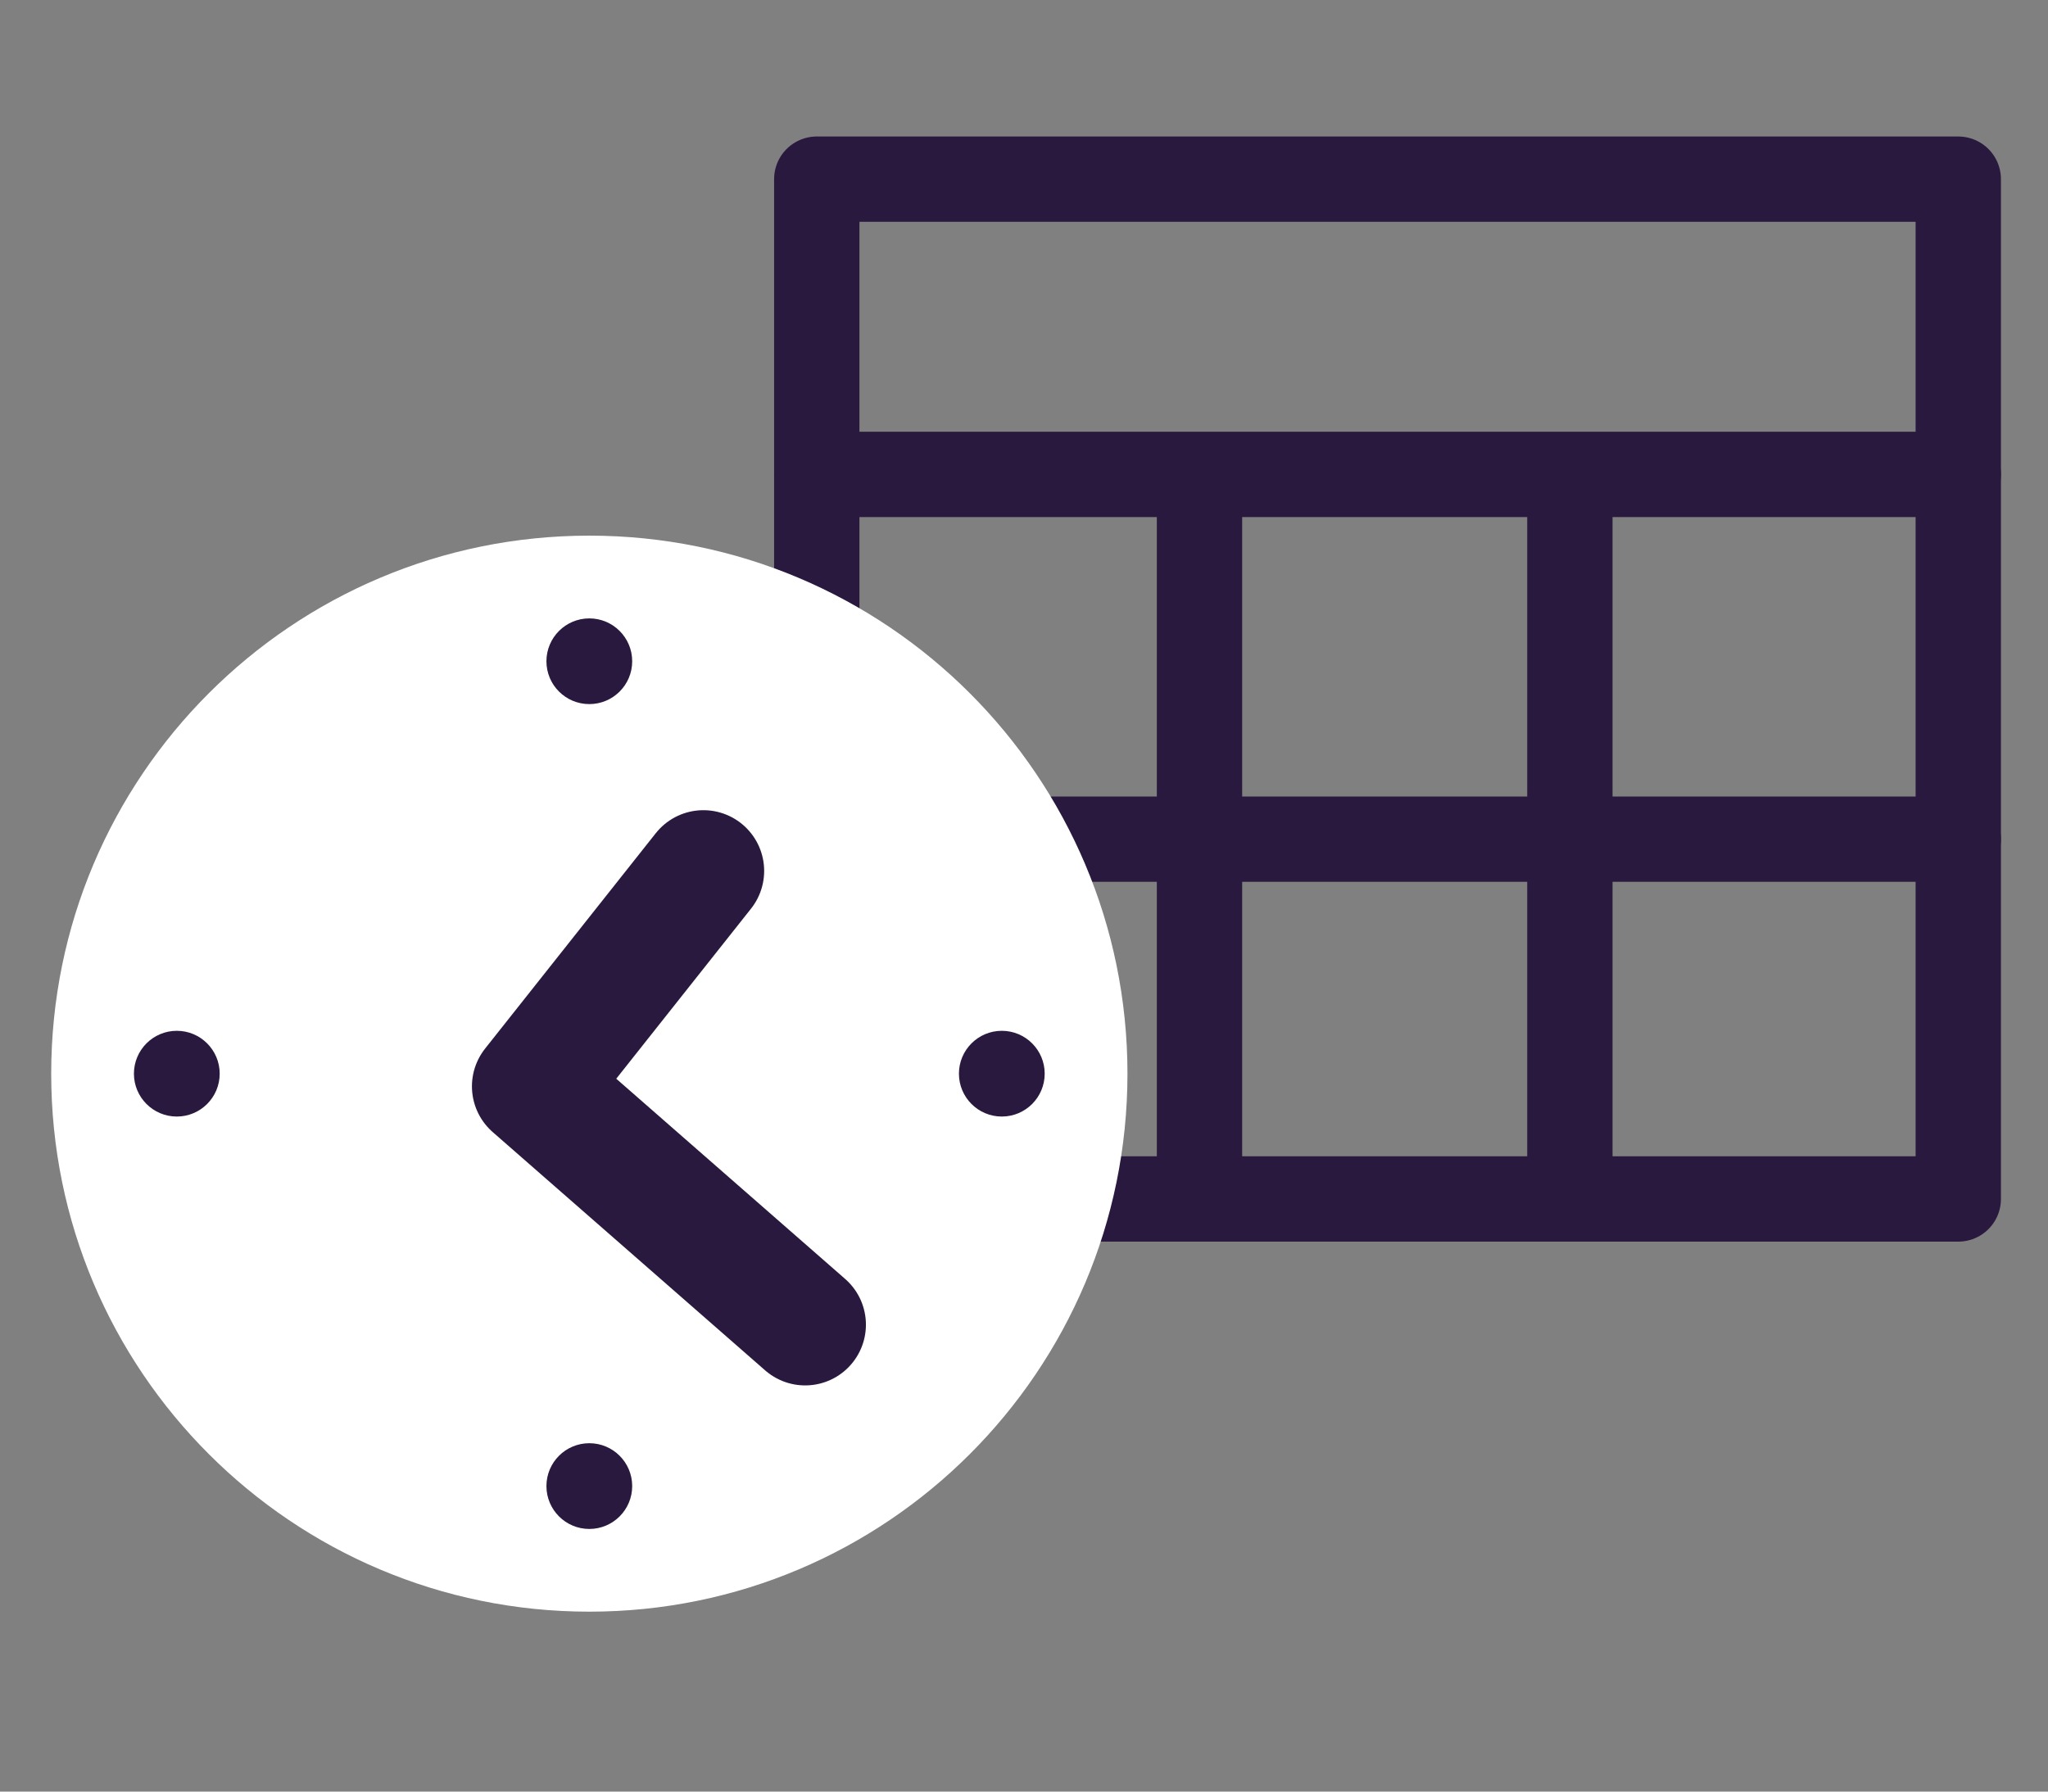 <?xml version="1.0" encoding="UTF-8"?>
<svg width="48px" height="42px" viewBox="0 0 48 42" version="1.1" xmlns="http://www.w3.org/2000/svg" xmlns:xlink="http://www.w3.org/1999/xlink">
    <rect x="0" y="0" width="48" height="42" fill="#808080" stroke="none"/>
    <title>download-2 3</title>
    <defs>
        <rect id="path-1" x="0" y="0" width="48" height="42"></rect>
    </defs>
    <g id="Page-1" stroke="none" stroke-width="1" fill="none" fill-rule="evenodd">
        <g id="index" transform="translate(-510, -1897)">
            <g id="Frame-415" transform="translate(0, 1565)">
                <g id="Group-4" transform="translate(160, -90)">
                    <g id="Frame-36" transform="translate(0, 422)">
                        <g id="download-2-3" transform="translate(350, 0)">
                            <mask id="mask-2" fill="white">
                                <use xlink:href="#path-1"></use>
                            </mask>
                            <g id="Clip" fill-rule="nonzero"></g>
                            <g id="Group" mask="url(#mask-2)" fill-rule="nonzero" stroke="#29193E" stroke-linecap="round" stroke-linejoin="round" stroke-width="2">
                                <g transform="translate(19.143, 4.2)" id="Vector">
                                    <path d="M0,0 L26.754,0 L26.754,23.907 L0,23.907 L0,0 Z"></path>
                                    <line x1="8.97" y1="23.383" x2="8.97" y2="7.375"></line>
                                    <line x1="17.651" y1="23.383" x2="17.651" y2="7.381"></line>
                                    <line x1="3.81469818e-07" y1="6.921" x2="26.754" y2="6.921"></line>
                                    <line x1="3.81469818e-07" y1="15.472" x2="26.754" y2="15.472"></line>
                                </g>
                            </g>
                            <path d="M26.425,25.17 C26.425,32.135 20.778,37.782 13.812,37.782 C6.847,37.782 1.2,32.135 1.2,25.17 C1.2,18.204 6.847,12.557 13.812,12.557 C20.778,12.557 26.425,18.204 26.425,25.17 Z" id="Vector" fill="#FFFFFF" fill-rule="nonzero" mask="url(#mask-2)"></path>
                            <path d="M16.486,20.417 L12.485,25.467 L18.871,31.054" id="Vector" stroke="#29193E" stroke-width="2.848" stroke-linecap="round" stroke-linejoin="round" fill-rule="nonzero" mask="url(#mask-2)"></path>
                            <path d="M5.149,25.17 C5.149,25.725 4.699,26.175 4.144,26.175 C3.589,26.175 3.139,25.725 3.139,25.17 C3.139,24.615 3.589,24.165 4.144,24.165 C4.699,24.165 5.149,24.615 5.149,25.17 Z" id="Vector" fill="#29193E" fill-rule="nonzero" mask="url(#mask-2)" transform="translate(4.144, 25.17) rotate(-90) translate(-4.144, -25.17) "></path>
                            <path d="M24.485,25.17 C24.485,25.725 24.035,26.175 23.48,26.175 C22.925,26.175 22.475,25.725 22.475,25.17 C22.475,24.615 22.925,24.165 23.48,24.165 C24.035,24.165 24.485,24.615 24.485,25.17 Z" id="Vector" fill="#29193E" fill-rule="nonzero" mask="url(#mask-2)" transform="translate(23.48, 25.17) rotate(-90) translate(-23.48, -25.17) "></path>
                            <path d="M14.817,15.502 C14.817,16.057 14.367,16.506 13.812,16.506 C13.257,16.506 12.807,16.057 12.807,15.502 C12.807,14.947 13.257,14.497 13.812,14.497 C14.367,14.497 14.817,14.947 14.817,15.502 Z" id="Vector" fill="#29193E" fill-rule="nonzero" mask="url(#mask-2)"></path>
                            <path d="M14.817,34.838 C14.817,35.393 14.367,35.843 13.812,35.843 C13.257,35.843 12.807,35.393 12.807,34.838 C12.807,34.283 13.257,33.833 13.812,33.833 C14.367,33.833 14.817,34.283 14.817,34.838 Z" id="Vector" fill="#29193E" fill-rule="nonzero" mask="url(#mask-2)"></path>
                        </g>
                    </g>
                </g>
            </g>
        </g>
    </g>
</svg>